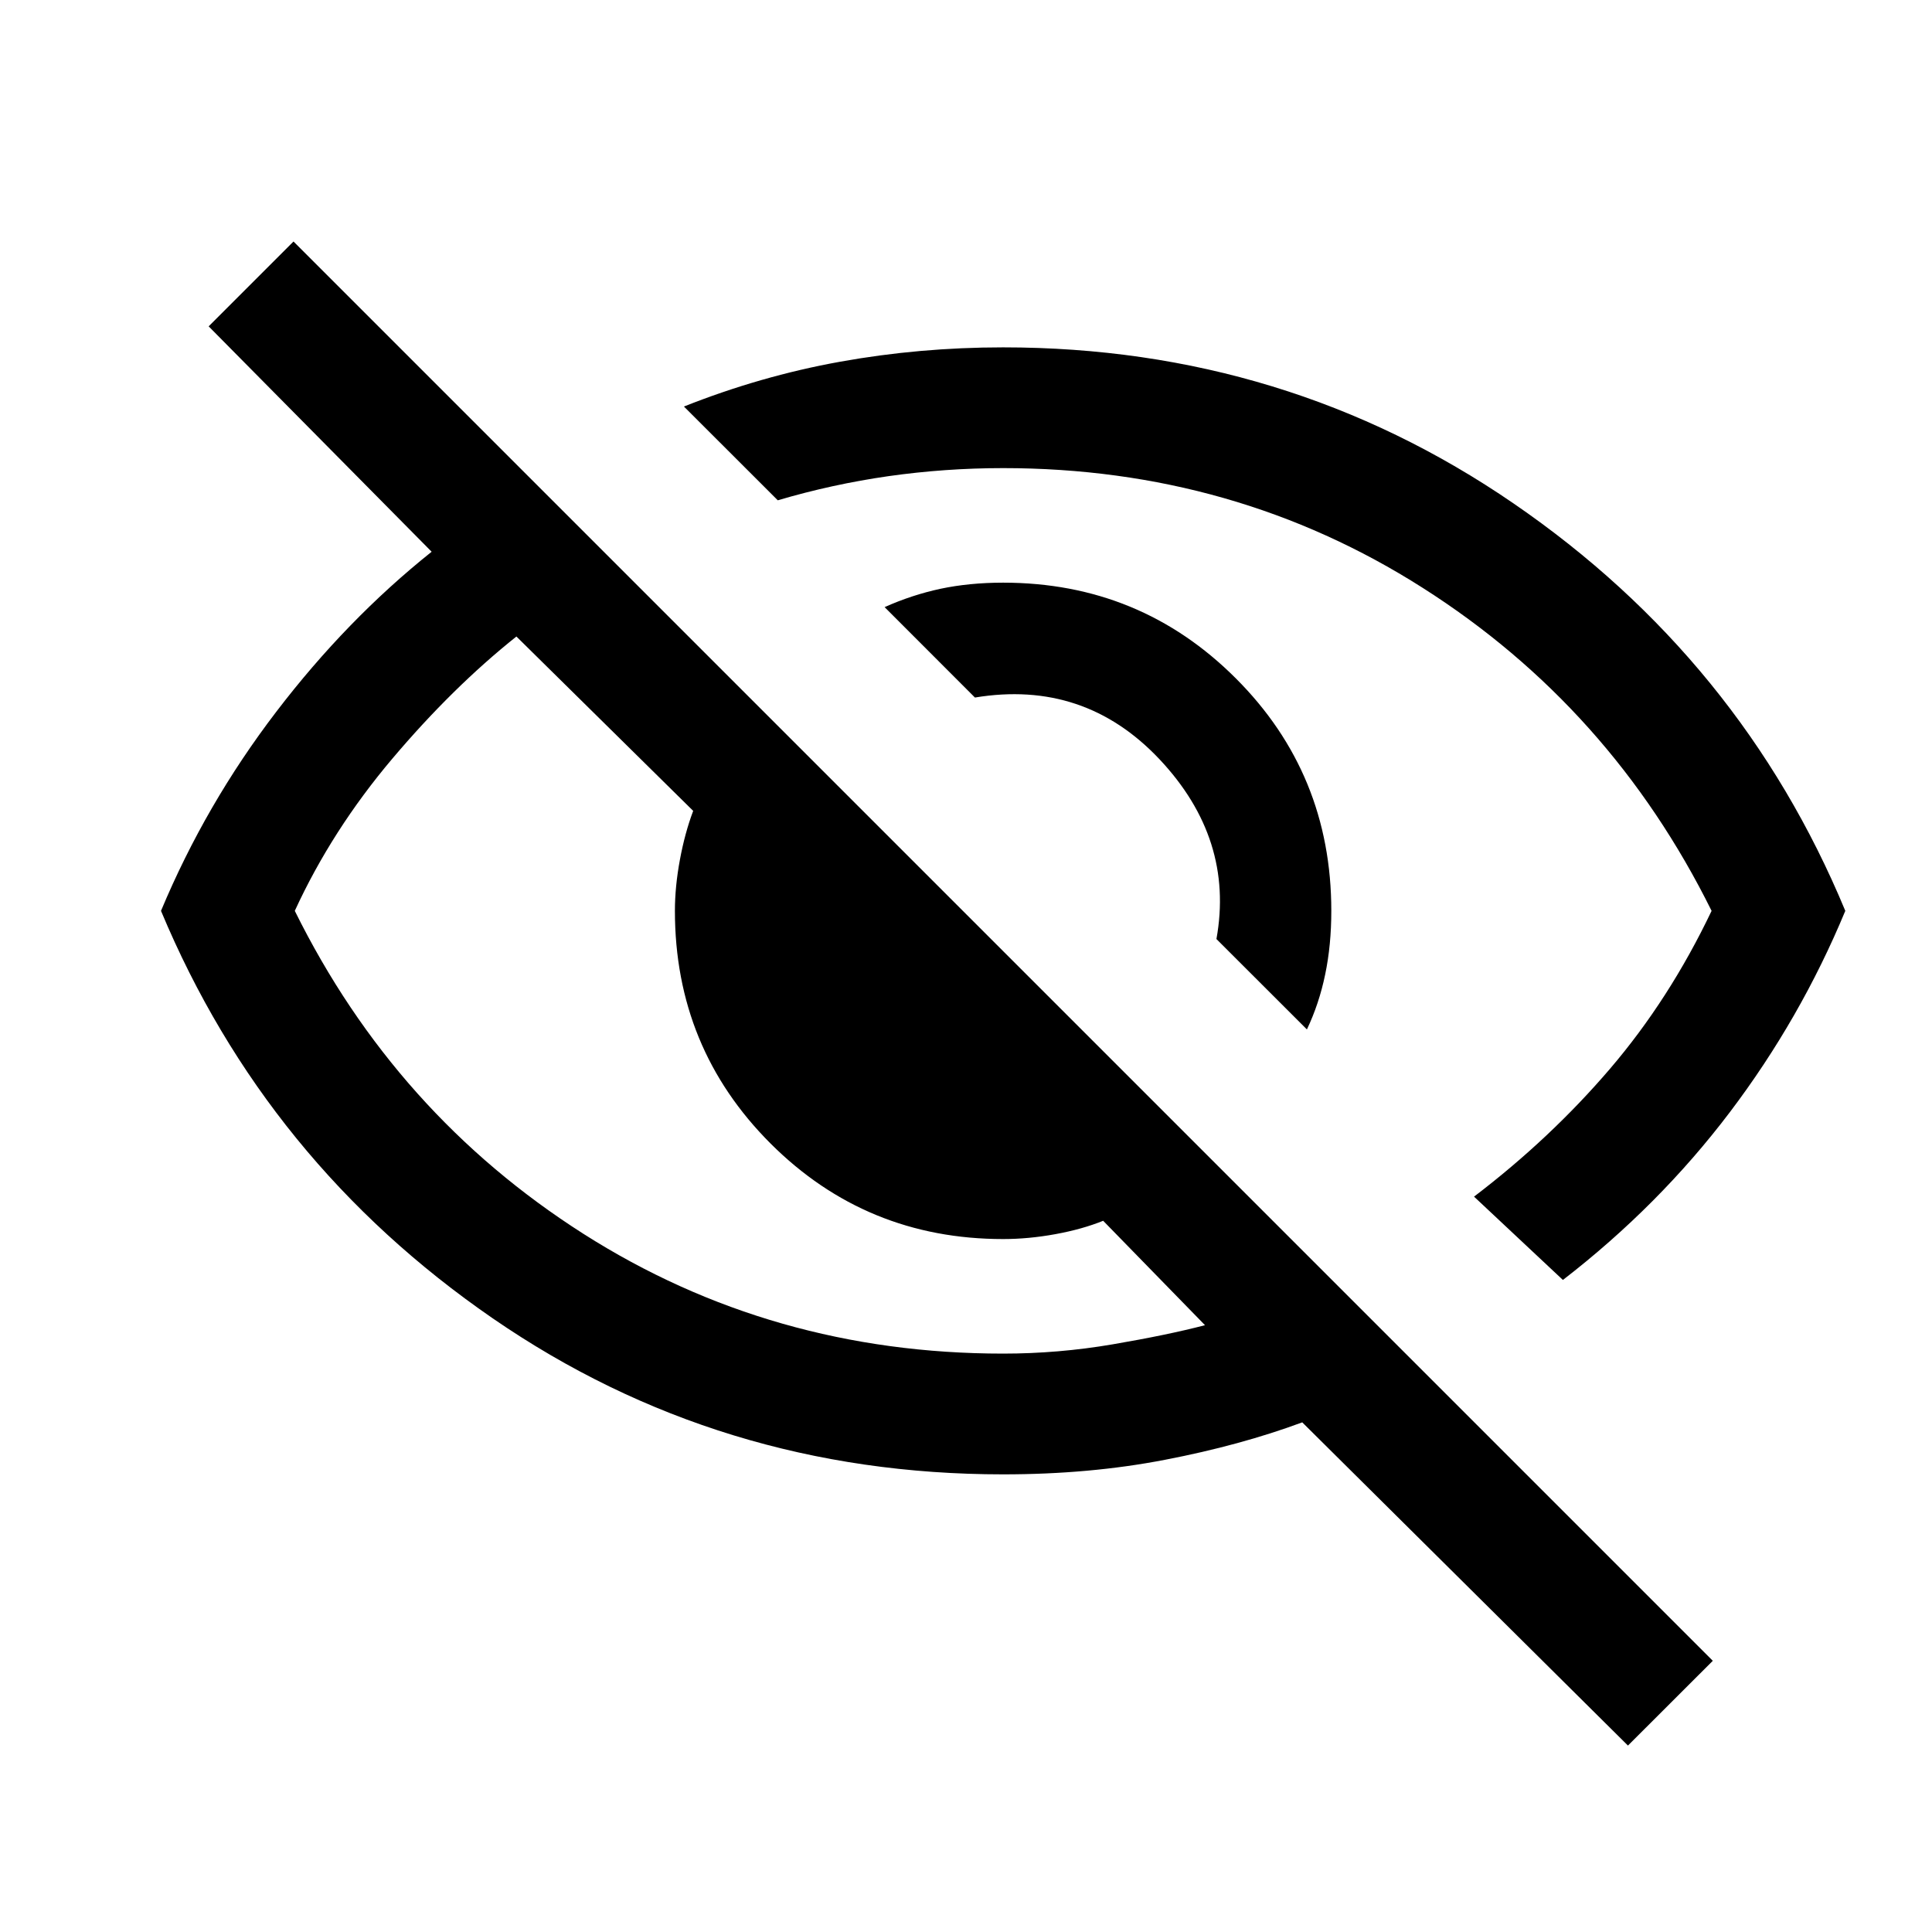 <svg viewBox="0 0 24 24" fill="none" xmlns="http://www.w3.org/2000/svg">
<path d="M16.235 12.788L15.111 11.665C15.261 10.837 15.025 10.092 14.403 9.431C13.78 8.771 13.017 8.515 12.111 8.665L10.989 7.542C11.214 7.441 11.446 7.365 11.683 7.314C11.92 7.264 12.18 7.238 12.461 7.238C13.596 7.238 14.559 7.634 15.351 8.426C16.143 9.217 16.538 10.181 16.538 11.315C16.538 11.597 16.513 11.86 16.462 12.104C16.412 12.347 16.336 12.575 16.235 12.788ZM19.415 15.9L18.311 14.865C18.945 14.382 19.507 13.853 19.999 13.278C20.491 12.703 20.912 12.049 21.262 11.315C20.428 9.632 19.232 8.294 17.674 7.303C16.116 6.311 14.378 5.815 12.461 5.815C11.978 5.815 11.503 5.849 11.037 5.915C10.57 5.982 10.111 6.082 9.662 6.215L8.496 5.05C9.128 4.799 9.774 4.613 10.433 4.494C11.092 4.375 11.768 4.315 12.461 4.315C14.805 4.315 16.918 4.961 18.802 6.254C20.685 7.546 22.059 9.233 22.923 11.315C22.552 12.209 22.074 13.043 21.488 13.817C20.901 14.592 20.21 15.286 19.415 15.9ZM20.223 21.684L16.177 17.669C15.664 17.859 15.096 18.014 14.472 18.134C13.848 18.255 13.178 18.315 12.461 18.315C10.111 18.315 7.998 17.669 6.121 16.377C4.244 15.084 2.87 13.397 2 11.315C2.369 10.432 2.846 9.608 3.431 8.843C4.015 8.078 4.659 7.415 5.362 6.854L2.592 4.054L3.646 3L21.277 20.631L20.223 21.684ZM6.415 7.907C5.887 8.328 5.373 8.834 4.874 9.424C4.375 10.014 3.97 10.645 3.662 11.315C4.495 12.999 5.691 14.336 7.249 15.328C8.807 16.319 10.545 16.815 12.461 16.815C12.917 16.815 13.37 16.777 13.821 16.7C14.272 16.623 14.655 16.544 14.969 16.462L13.704 15.165C13.533 15.234 13.336 15.29 13.111 15.331C12.887 15.372 12.671 15.392 12.461 15.392C11.327 15.392 10.364 14.996 9.572 14.205C8.78 13.413 8.384 12.45 8.384 11.315C8.384 11.113 8.405 10.901 8.446 10.68C8.487 10.459 8.542 10.256 8.611 10.073L6.415 7.907Z" fill="currentColor"/>
</svg>